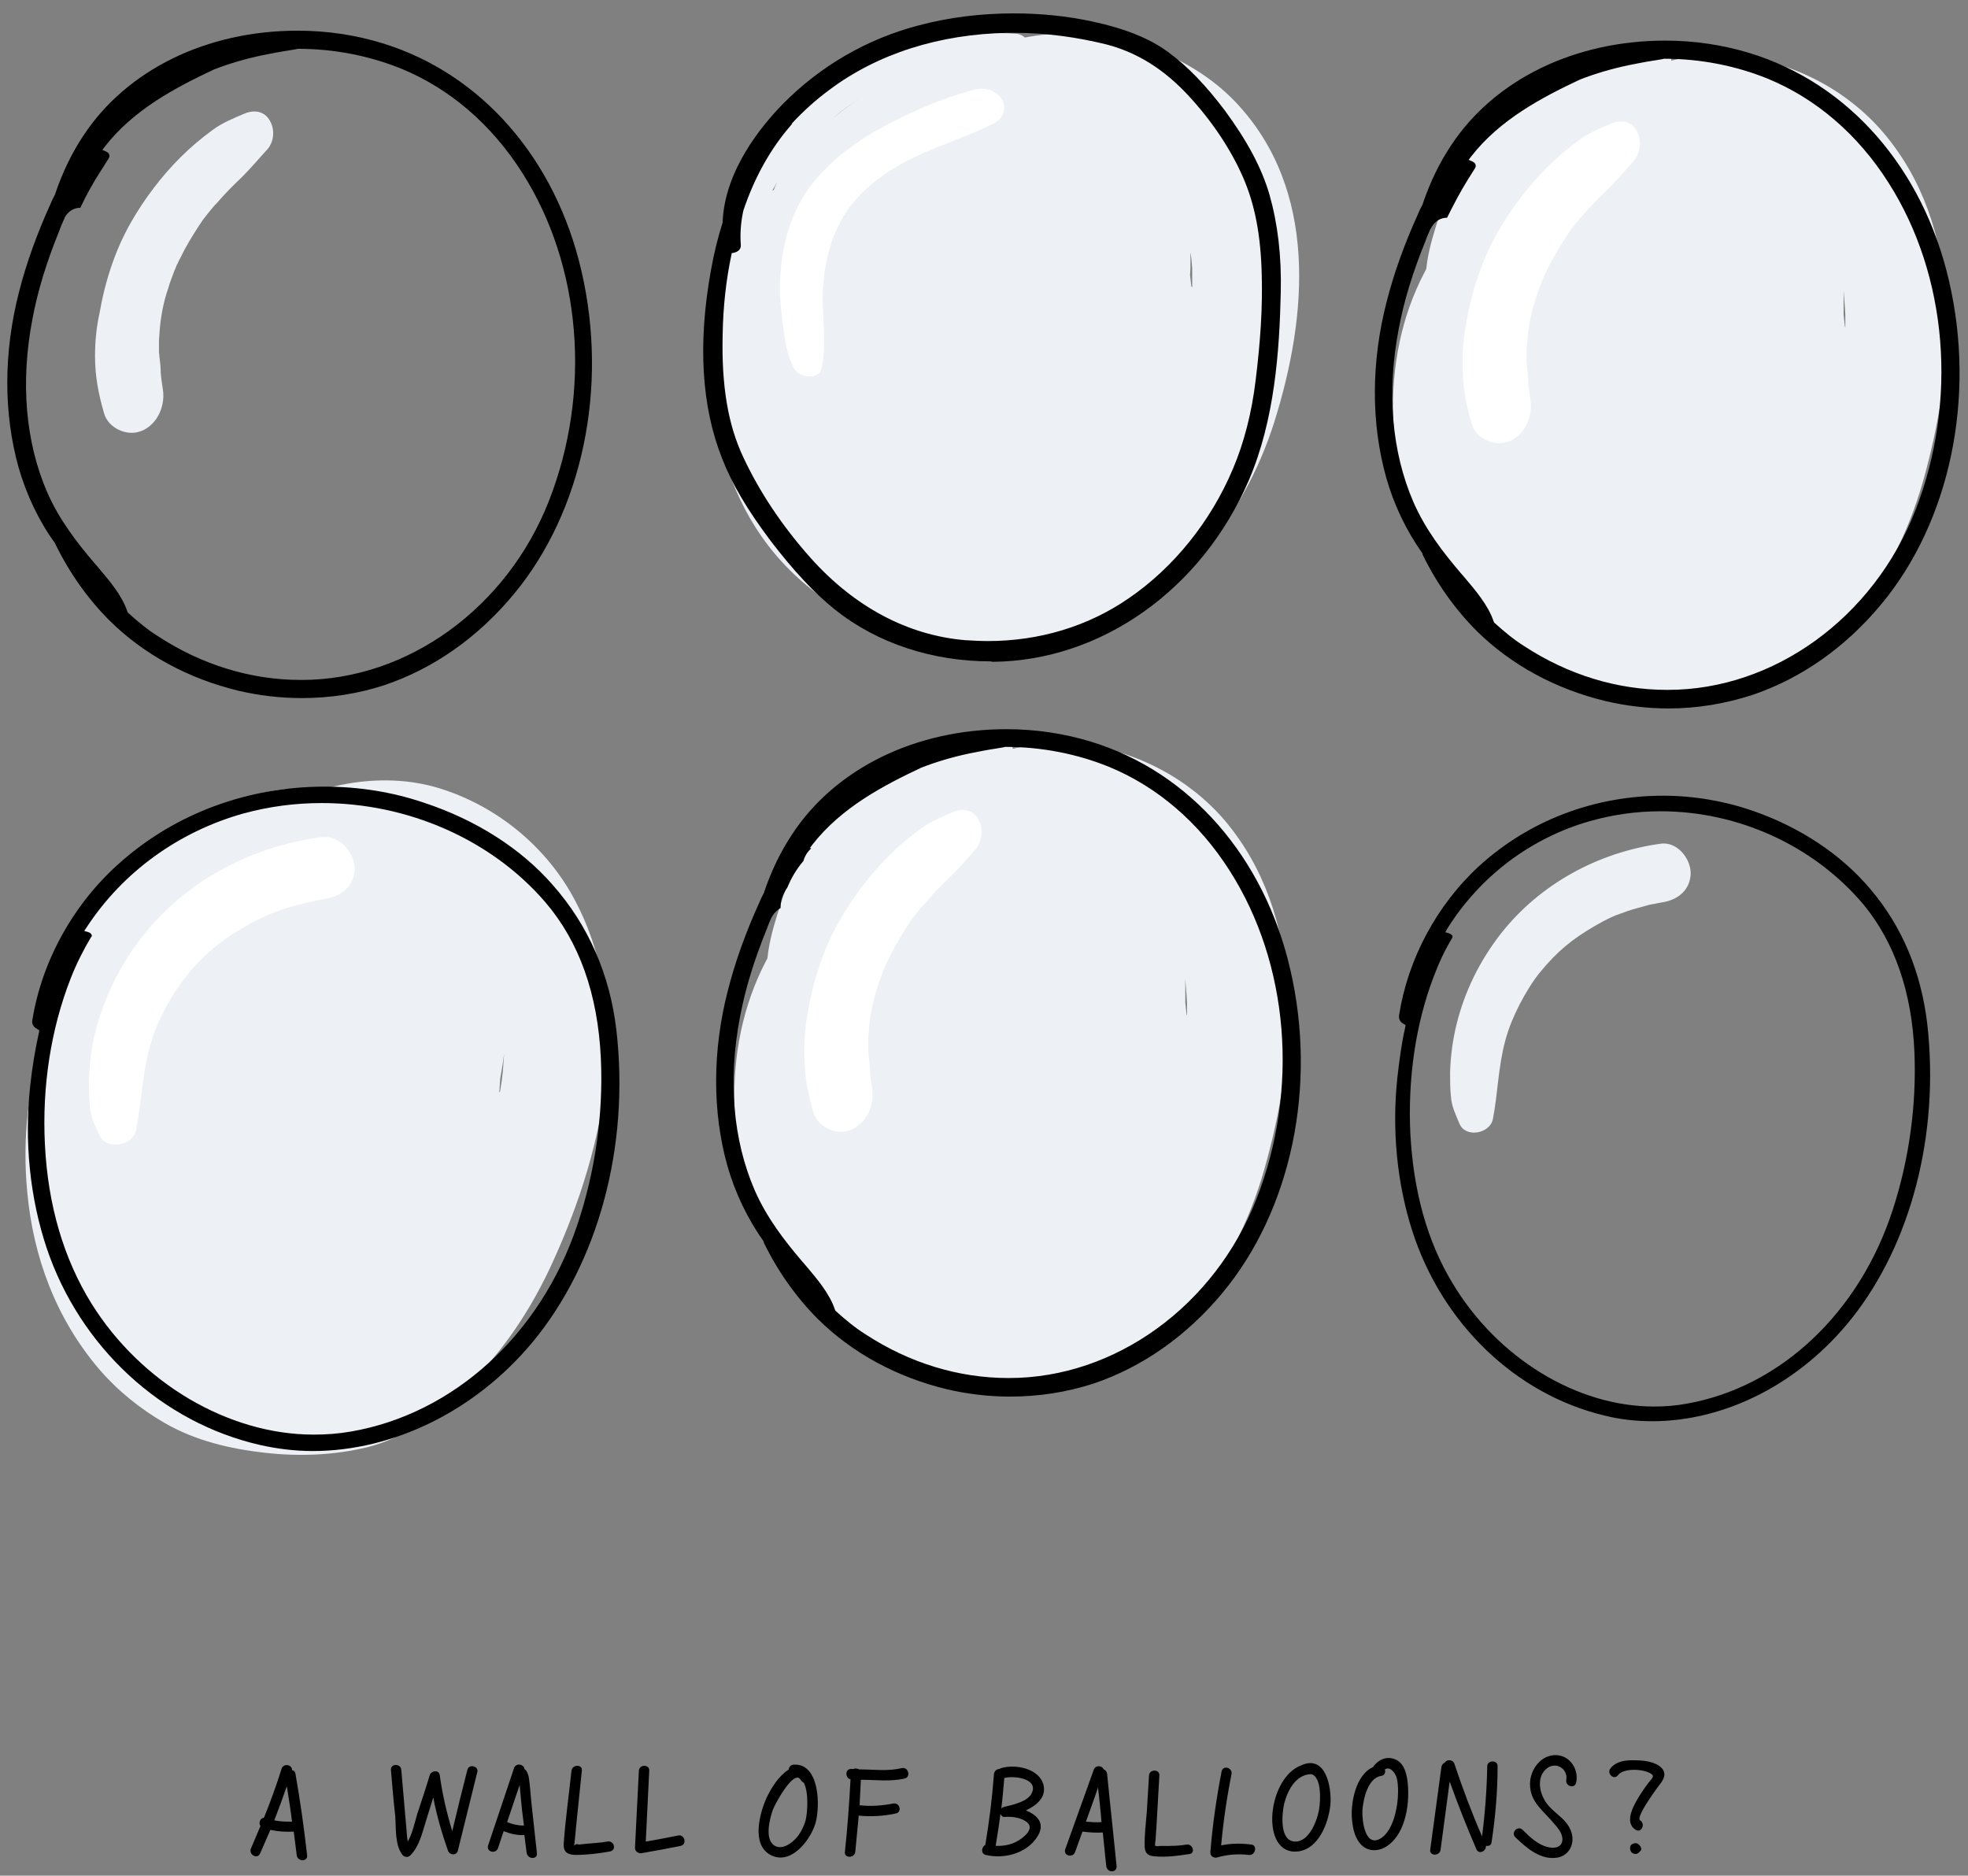 <?xml version="1.0" encoding="utf-8"?>
<!-- Generator: Adobe Illustrator 19.0.0, SVG Export Plug-In . SVG Version: 6.00 Build 0)  -->
<svg version="1.1" id="Layer_1" xmlns="http://www.w3.org/2000/svg" xmlns:xlink="http://www.w3.org/1999/xlink" x="0px" y="0px"
	 viewBox="-20 166.9 455.6 434.2" style="enable-background:new -20 166.9 455.6 434.2;" xml:space="preserve">
<rect x="-20" y="166.9" width="455.6" height="434.2" fill="#808080" stroke="none"/>
<style type="text/css">
	.st0{fill:#EDF0F4;}
	.st1{fill:#FFFFFF;}
</style>
<path d="M51.1,596.4c-0.7-6.3-1.6-12.6-2.7-18.9c-0.1-0.5-0.4-0.8-0.8-0.8c0.1-1.3-1.9-1.7-2.4-0.4c-1.2,3.9-2.6,7.7-4.1,11.4
	c-0.9,0.1-1.3,1.2-0.8,1.9c-0.7,1.7-1.5,3.5-2.2,5.2c-0.6,1.4,1.4,2.6,2.1,1.2c0.8-1.8,1.6-3.7,2.4-5.5c1.8,0.4,3.6,0.5,5.4,0.4
	c0.2,1.8,0.5,3.7,0.7,5.5C48.9,597.9,51.3,597.9,51.1,596.4z M43.5,588.3c1-2.6,2-5.3,2.9-7.9c0.4,2.7,0.9,5.4,1.2,8.2
	C46.3,588.6,44.9,588.6,43.5,588.3z"/>
<path d="M88.2,576.6c-1.2,4.7-2.4,9.5-3.5,14.2c-1.3-4.3-2.3-8.6-2.9-13c-0.2-1.3-2-1-2.3,0c-0.9,3-1.9,6-2.9,9
	c-0.6,2-1.1,4.5-2.2,6.4c-0.2-0.9-0.2-1.9-0.3-2.8l-0.4-4.6c-0.3-3.1-0.5-6.1-0.8-9.2c-0.1-1.5-2.5-1.5-2.4,0
	c0.3,3.6,0.6,7.2,1,10.7c0.2,2.8-0.1,6.6,1.6,8.9c0.4,0.6,1.3,0.8,1.9,0.2c2-2,2.7-5,3.5-7.6c0.6-1.9,1.2-3.9,1.8-5.8
	c0.8,4.2,2,8.3,3.4,12.3c0.4,1.1,2,1.2,2.3,0l4.5-18.2C90.9,575.8,88.6,575.1,88.2,576.6z"/>
<path d="M104.3,595.9L103,584c-0.2-1.9-0.3-3.9-0.6-5.8c-0.2-0.7-0.4-1.4-1-1.8c-0.1-1.1-1.9-1.5-2.4-0.2c-2,6-4,11.9-6,17.9
	c-0.5,1.5,1.8,2.1,2.3,0.6c0.4-1.3,0.9-2.6,1.3-3.9c1.5,0.6,3.2,1,4.8,0.9l0.5,4C102.1,597.4,104.5,597.4,104.3,595.9z M97.4,588.7
	c1-2.9,1.9-5.7,2.9-8.6c0.2,2.3,0.6,6.5,0.7,7l0.3,2.4C99.9,589.5,98.6,589.2,97.4,588.7z"/>
<path d="M120.6,593.2c-2.2,0.4-4.4,0.4-6.6,0.7c-0.5-0.2-0.8-0.1-1.1,0.3c0.1-0.5,0.1-1.1,0.2-1.6c0.1-1.1,0.2-2.1,0.3-3.2
	c0.4-4.2,0.9-8.4,1.3-12.6c0.2-1.5-2.2-1.5-2.4,0c-0.6,5.6-1.4,11.3-1.8,16.9c-0.1,1.9,0.8,2.5,2.6,2.6c2.7,0,5.4-0.3,8.1-0.8
	C122.8,595.2,122.2,592.9,120.6,593.2z"/>
<path d="M137,591.8c-2.5,0.5-5,1-7.5,1.4c0.3-5.5,0.5-11,0.8-16.4c0.1-1.5-2.3-1.5-2.4,0c-0.3,6-0.6,11.9-0.9,17.9
	c0,0.8,0.8,1.3,1.5,1.2c3-0.5,6.1-1.1,9.1-1.7C139.1,593.8,138.5,591.5,137,591.8z"/>
<path d="M163.7,575.4c-0.7,0.1-1.1,0.6-1.1,1.1c0,0-0.1,0.1-0.1,0.1c-2.2,1.4-3.9,4.1-5,6.4c-1.6,3.5-3.6,10.7,0.7,13.2
	c4.8,2.8,9.5-3.4,10.6-7.3C169.9,585.1,169.8,575,163.7,575.4z M166.5,588.3c-0.4,1.4-1.1,2.8-2,3.9c-1.1,1.3-3.3,3-5.1,2
	c-2.5-1.4-1.2-6.3-0.5-8.3c0.4-1.2,5-9.8,6.5-6.9c0.2,0.3,0.5,0.5,0.7,0.6C167.3,582,166.9,586.7,166.5,588.3z"/>
<path d="M188.8,576.2c-3.4,0.8-6.5,0.3-9.9,0.3c-0.4-0.2-0.9-0.3-1.3-0.1c-0.2,0-0.3,0-0.5,0c-1.5-0.1-1.5,2.1-0.2,2.4
	c-0.3,5.6-0.7,11.2-1.3,16.8c-0.2,1.5,2.2,1.5,2.4,0c0.3-2.8,0.5-5.6,0.8-8.4c2.9,0.3,5.8,0.1,8.6-0.5c1.5-0.3,0.9-2.6-0.6-2.3
	c-2.6,0.5-5.2,0.7-7.8,0.4c0.1-2,0.2-3.9,0.3-5.9c3.6,0,6.7,0.5,10.2-0.3C190.9,578.2,190.3,575.9,188.8,576.2z"/>
<path d="M217.5,586c2.5-1.2,4.7-3,4.1-5.8c-0.9-3.9-6.5-5-9.8-4c-0.1,0-0.3,0.1-0.4,0.2c-0.6,0-1.2,0.4-1.3,1.2
	c-0.4,5.5-1.1,11-2,16.4c-0.9,0.4-1.1,2,0.1,2.3c4.2,1,9.3-0.3,11.8-4C222.2,589.1,220.2,587.1,217.5,586z M218.9,581.9
	c-0.9,2.1-4.5,2.8-6.5,3.3c-0.3,0.1-0.5,0.2-0.6,0.4c0.3-2.4,0.5-4.7,0.7-7.1C214.4,577.9,220.4,578.5,218.9,581.9z M216.6,592.4
	c-1.8,1.4-3.9,1.9-6.1,1.8c0.4-2.5,0.8-4.9,1.1-7.4c0.2,0.4,0.5,0.8,1.1,0.7c1.5-0.1,3.1,0.1,4.4,0.8
	C219.4,589.5,218.2,591.2,216.6,592.4z"/>
<path d="M238.5,598.9c-0.7-7.1-1.5-14.2-2.2-21.4c-0.1-0.5-0.4-0.9-0.8-1c-0.3-0.9-1.9-1.1-2.3,0.1c-2.2,6.1-4.4,12.3-6.6,18.4
	c-0.5,1.5,1.8,2.1,2.3,0.6c0.6-1.6,1.1-3.1,1.7-4.7c1.6,0.2,3.1,0.3,4.7,0.2c0.3,2.6,0.5,5.2,0.8,7.7
	C236.2,600.5,238.6,600.5,238.5,598.9z M231.4,588.6c0.9-2.6,1.9-5.2,2.8-7.9c0.3,2.7,0.6,5.4,0.8,8
	C233.8,588.8,232.6,588.7,231.4,588.6z"/>
<path d="M254.7,593.9c-1.2,0.2-2.4,0.3-3.6,0.3c-1,0.1-2.2-0.1-3.2,0.1c-0.2-0.1-0.4-0.1-0.5-0.1c0-0.4,0-0.8,0.1-1.2
	c0.1-0.9,0.1-1.9,0.2-2.8c0.2-4.1,0.5-8.2,0.7-12.3c0.1-1.5-2.3-1.5-2.4,0l-0.5,8.3c-0.2,2.7-0.6,5.6-0.5,8.3c0.1,1.4,0.8,2,2.1,2.1
	c2.7,0.3,5.6-0.1,8.2-0.5C256.8,596,256.2,593.7,254.7,593.9z"/>
<path d="M269.7,593.9c-2.4-0.3-4.7-0.3-7,0.2c0.5-5.5,1.3-11,2.4-16.5c0.3-1.5-2-2.2-2.3-0.6c-1.2,6.2-2.1,12.4-2.6,18.7
	c-0.1,0.8,0.8,1.4,1.5,1.2c2.4-0.7,4.9-0.9,7.4-0.6C270.6,596.5,271.2,594.1,269.7,593.9z"/>
<path d="M281.6,575.4c-0.1,0-0.2,0.1-0.2,0.1c-8.1,2.8-9.8,20.9-1,20c4.9-0.5,7.2-6.7,7.6-10.9C288.3,581,287.1,573.3,281.6,575.4z
	 M285.4,585.6c-0.4,2.6-2.3,7.8-5.7,7.6c-3.6-0.2-2.9-6.7-2.4-8.8c0.8-3.1,2.7-6.7,6.2-6.8C286,578.1,285.7,583.8,285.4,585.6z"/>
<path d="M305.8,578.9c-0.3-2-1-4.1-3-4.8c-1.9-0.7-3.8,0.2-4.9,1.8c0,0,0,0.1-0.1,0.1c-4,1.8-5.2,8.5-4.8,12.2
	c0.2,2.1,0.7,4.5,2.4,6c1.7,1.5,4.2,1.2,5.9-0.1C305.6,591.1,306.5,583.7,305.8,578.9z M303.6,583.1c-0.2,2.9-1.2,7.4-3.7,9.2
	c-3.9,2.7-4.6-4-4.5-6.3c0.2-2.7,1.3-7.6,4.4-8c0.8-0.1,1-0.9,0.8-1.5c1.2-0.8,2.5,0.8,2.8,2.2C303.7,580.1,303.7,581.6,303.6,583.1
	z"/>
<path d="M324.3,575.8c-0.1,5.4-0.5,10.8-1.2,16.2c-2.4-5.5-4.5-11.1-6.4-16.8c-0.4-1.1-1.8-1-2.2-0.3c-0.4,0.2-0.7,0.5-0.8,1
	c-0.9,6.4-1.7,12.8-2.6,19.2c-0.2,1.5,2.2,1.5,2.4,0c0.7-5.3,1.4-10.5,2.1-15.8c1.9,5.3,4,10.6,6.2,15.7c0.6,1.3,2.3,0.4,2.2-0.8
	c0.6,0.1,1.2-0.1,1.3-0.8c0.9-5.9,1.4-11.8,1.4-17.7C326.7,574.3,324.3,574.3,324.3,575.8z"/>
<path d="M340.4,573.2c-3.6-0.2-6.2,3.3-6.2,6.7c0,4.3,3.2,6.2,5.7,9.3c0.8,0.9,1.7,2,1.8,3.3c0.1,2-1.7,2.4-3.3,2
	c-2.3-0.5-4.2-2.3-5.9-4c-1.1-1.1-2.8,0.6-1.7,1.7c2.4,2.3,5.4,5,9,4.8c3.2-0.1,4.9-3,4-5.9c-1.1-3.6-4.9-4.6-6.5-8
	c-1.1-2.2-1.3-5.3,0.9-6.9c2-1.5,4.8,0.1,4.4,2.7c-0.3,1.5,2,2.2,2.3,0.6C345.5,576.6,343.6,573.4,340.4,573.2z"/>
<path d="M364.7,576.2c-1.4-1.5-4.2-1.8-6-1.8c-2.1-0.1-4.5,0.1-5.9,1.9c-0.9,1.2,0.9,2.8,1.8,1.5c1.3-1.7,6-1.4,7.6-0.3
	c1,0.6,0.1,1.2-0.5,2c-0.7,0.9-1.3,1.8-1.9,2.7c-1.3,2.1-4.1,6.5-1.1,8.3c1.3,0.8,2.3-1.4,1-2.2c-1.1-0.7,3.6-7,4-7.6
	C364.8,579.3,366.1,577.8,364.7,576.2z"/>
<path d="M359.9,594.6c-0.1-0.3-0.3-0.5-0.5-0.7c-0.1-0.1-0.3-0.2-0.5-0.3c-0.6-0.1-1.4,0.2-1.5,0.8c-0.1,0.5,0,0.9,0.3,1.3
	c0.3,0.3,0.9,0.5,1.3,0.3c0.3-0.1,0.5-0.3,0.7-0.6C360,595.3,360,594.9,359.9,594.6z"/>
<path class="st0" d="M215.1,174.7c-18.1-1.2-36.2,5.4-49.5,17.8c-6.6,6.1-11.7,13.9-15,22.2c-3.3,8.3-5.5,17.8-4,26.7
	c0.3,1.7,3.2,1.6,3.4-0.1c1-6.3,1.8-12.3,3.6-18.3c-1,5.6-0.8,11.3,0.9,16.9c1.2,3.8,7,2.1,5.9-1.7c-1-3.1-1.4-6.4-1.3-9.5
	c0.3-0.3,0.5-0.8,0.7-1.3c1-4.2,2.4-8.3,4.1-12.3c0.4-0.6,0.7-1.2,1.1-1.8c1.1,0.5,2.4,0.5,3.5-0.6c7.7-7.6,15.5-15.3,23.2-22.9
	c0.5-0.5,0.7-1,0.8-1.6c6.9-3.9,14.6-6.5,22.6-7.3C219.1,180.3,219,174.9,215.1,174.7z M172.8,194.3
	C172.8,194.3,172.8,194.2,172.8,194.3c1.9-1.7,3.9-3.1,6-4.5C176.7,191.2,174.7,192.7,172.8,194.3z M159.1,210.9
	c-0.1,0-0.2,0.1-0.3,0.1c0.4-0.7,0.8-1.3,1.1-1.9C159.6,209.7,159.4,210.3,159.1,210.9z"/>
<path class="st0" d="M266.2,190.7c-8.4-8.9-21-14.7-34.9-15.9c-15.1-1.3-31.3,4.9-42.4,13.8c-0.3,0.1-0.6,0.2-0.9,0.3
	c-11.1,4.2-20.6,12.7-24.7,22.2c-18.1,17.3-21.6,41.4-15.5,62.1c3.8,12.8,11.2,24.2,23.3,32.5c5.1,3.6,11.1,6.2,17.5,8.1
	c7.9,2.3,16.3,2.5,24.8,1.8c8.2-0.7,16.6-2.4,24.2-5.4c7.7-3.1,13.9-8.5,19.2-14c8.8-9.3,14.7-20.5,18.2-31.6
	C282.8,239.8,285.1,210.8,266.2,190.7z M256,229c0,0.2,0,1.2,0,1.6c0,0.8,0,1.5,0,2.3c0,0.2,0,0.3,0,0.5c-0.1-0.1-0.1-0.1-0.2-0.2
	c-0.1-0.9-0.2-1.8-0.3-2.7c0.1-1.1,0.1-2.1,0.1-3.2c0-0.7,0-1.3,0-2C255.8,226.5,255.9,227.8,256,229z"/>
<path class="st0" d="M42.8,195.5c-1.2-2.9-3.8-3.3-6.2-2.3c-2.6,1.1-5.1,2.1-7.4,3.8c-2.6,1.9-5.1,4-7.4,6.3
	c-4.4,4.4-8.3,9.5-11.5,15.1c-3.7,6.5-6,13.7-7.3,21.2C2.3,242.8,2,246,2,249.3c0,4.8,0.8,8.8,2.1,13.3c1,3.4,5,5.1,7.9,4.3
	c3.9-1,6.4-5.5,5.7-9.9c-0.2-1.3-0.4-2.6-0.5-3.9c0-0.2,0-0.4,0-0.7c0.1,1.8,0.1,1.4-0.1-1.3c-0.1-0.6-0.1-1.1-0.2-1.7
	c0-0.3-0.1-0.9-0.1-1.1c0-0.9,0-1.7,0-2.6c0.1-1.5,0.2-3,0.4-4.6c0.1-0.6,0.2-1.3,0.3-1.9c0.1-0.3,0.1-0.7,0.2-1
	c0.3-1.5,0.7-3,1.2-4.4c0.4-1.5,1-2.9,1.5-4.3c0.1-0.2,0.4-0.9,0.5-1.2c0.3-0.5,0.5-1.1,0.8-1.6c1.2-2.5,2.7-5,4.2-7.3
	c0.3-0.5,0.7-1,1-1.5c0.1-0.2,0.8-1,1-1.3c0.8-1,1.5-1.9,2.4-2.8c1.8-2.1,3.7-4,5.7-5.9c1.9-1.9,3.7-4,5.5-6
	C43.2,200.3,43.7,197.7,42.8,195.5z"/>
<path class="st0" d="M416,197.6c-8.2-9.6-20.2-16.1-33.4-17.7c-14.4-1.7-29.5,4.5-39.9,13.8c-0.3,0.1-0.6,0.2-0.9,0.3
	c-10.4,4.2-19.3,13-22.9,23.1c-16.8,17.9-19.6,43.5-13.4,65.6c3.8,13.7,11.1,25.9,22.7,35c4.9,3.9,10.7,6.9,16.8,9
	c7.5,2.6,15.5,3,23.5,2.4c7.8-0.5,15.7-2.2,22.8-5.3c7.3-3.2,13-8.7,17.9-14.5c8.2-9.6,13.5-21.4,16.6-33.2
	C432.8,250.1,434.4,219.3,416,197.6z M407.1,238.1c0,0.2,0.1,1.3,0.1,1.7c0,0.8,0,1.6,0,2.4c0,0.2,0,0.3,0,0.5
	c0-0.1-0.1-0.1-0.1-0.2c-0.1-0.9-0.2-1.9-0.3-2.8c0-1.1,0-2.2,0-3.4c0-0.7,0-1.4,0-2.1C406.9,235.4,407,236.7,407.1,238.1z"/>
<path class="st1" d="M359.2,197.8c-1.2-2.9-3.8-3.3-6.2-2.3c-2.6,1.1-5.1,2.1-7.4,3.8c-2.6,1.9-5.1,4-7.4,6.3
	c-4.4,4.4-8.3,9.5-11.5,15.1c-3.7,6.5-6,13.7-7.3,21.2c-0.6,3.2-0.9,6.5-0.8,9.8c0,4.8,0.8,8.8,2.1,13.3c1,3.4,5,5.1,7.9,4.3
	c3.9-1,6.4-5.5,5.7-9.9c-0.2-1.3-0.4-2.6-0.5-3.9c0-0.2,0-0.4,0-0.7c0.1,1.8,0.1,1.4-0.1-1.3c-0.1-0.6-0.1-1.1-0.2-1.7
	c0-0.3-0.1-0.9-0.1-1.1c0-0.9,0-1.7,0-2.6c0.1-1.5,0.2-3,0.4-4.6c0.1-0.6,0.2-1.3,0.3-1.9c0.1-0.3,0.1-0.7,0.2-1
	c0.3-1.5,0.7-3,1.2-4.4c0.4-1.5,1-2.9,1.5-4.3c0.1-0.2,0.4-0.9,0.5-1.2c0.3-0.5,0.5-1.1,0.8-1.6c1.2-2.5,2.7-5,4.2-7.3
	c0.3-0.5,0.7-1,1-1.5c0.1-0.2,0.8-1,1-1.3c0.8-1,1.5-1.9,2.4-2.8c1.8-2.1,3.7-4,5.7-5.9c1.9-1.9,3.7-4,5.5-6
	C359.6,202.6,360.1,200,359.2,197.8z"/>
<path class="st0" d="M364.2,178.7c-7.6,0.8-14.5,3.6-21.2,6.9c-6.3,3.2-12.8,6.5-18.3,11c-5.5,4.5-8.4,10.9-10.6,17.5
	c-2.1,6.6-5.2,14.7-3.6,21.7c0.3,1.5,2.4,1.2,2.8,0c0.9-3.1,1.4-6.4,2.3-9.6c0.3-1.2,0.7-2.3,1-3.5c0.9,0.1,1.8-0.1,2.5-0.7
	c3.9-3.1,7.1-6.8,10-10.8c1.5-2.1,2.7-4.4,3.8-6.8c0.8-1.7,1.6-4.2,3.6-4.9c1.5-0.5,2.1-1.7,1.9-2.9c8-5.6,17.5-9.5,26.6-12.3
	C368,183.4,367.5,178.4,364.2,178.7z"/>
<path class="st1" d="M205.5,187.7c-7.9,2-15.7,5.6-22.4,9.3c-7.2,4.1-13.3,9.2-17.1,15.4c-3.7,6-5.1,12.7-5.4,19.3
	c-0.2,3.3,0.2,6.7,0.6,10c0.4,3.5,0.9,7.3,2.7,10.6c1.1,2,5.7,2.7,6.3-0.1c1.3-5.9,0-12.1,0.3-18.1c0.3-5.7,1.5-11.5,4.6-16.8
	c3-5.2,8-9.4,14-12.7c6.6-3.6,14.2-5.7,20.9-9.1C215.1,192.9,211.7,186.1,205.5,187.7z"/>
<path class="st0" d="M371.4,368.9c-0.1-3.4-3.2-7.2-6.9-6.7c-14.5,2-28,9.3-37.1,20.9c-4.8,6.2-8.3,13.2-10.2,20.9
	c-0.9,3.7-1.4,7.4-1.5,11.2c0,1.9,0,3.7,0.2,5.6c0.2,2.4,1.1,4.1,2,6.3c1.5,3.3,7,2.2,7.7-1.1c1.2-6.2,1.2-12,2.9-18.3
	c0.9-3.2,1.8-5.3,3.3-8.3c1.4-2.7,3.2-5.6,4.7-7.4c4-4.9,7.6-7.8,12.8-10.8c1.2-0.7,2.5-1.4,3.8-2c-0.4,0.2,1.1-0.5,1.2-0.5
	c0.8-0.3,1.7-0.6,2.5-0.9c1.5-0.5,3-0.9,4.5-1.3c0.6-0.2,1.3-0.3,1.9-0.4c0.2-0.1,2.8-0.5,1.5-0.3
	C368.3,375.3,371.4,373,371.4,368.9z"/>
<path class="st0" d="M112.5,374.2c-6.5-11.6-17.5-20.6-30.4-24.7c-14.1-4.5-30.5-0.8-42.6,7c-0.3,0-0.6,0.1-0.9,0.2
	c-11.2,2.4-21.7,10.1-27.1,19.9c-20.1,15.7-27.5,42-25.2,66.2c1.4,15.1,6.6,29.2,16.6,41c4.3,5,9.5,9.2,15.2,12.5
	c7.1,4.1,15.1,6,23.2,6.9c7.9,0.9,16.1,0.6,23.8-1.3c7.9-2,14.6-6.7,20.6-11.9c9.9-8.6,17.4-20,22.6-31.7
	C120,432.4,127.1,400.4,112.5,374.2z M96.4,415c0,0.2-0.2,1.4-0.2,1.8c-0.1,0.8-0.3,1.7-0.4,2.5c0,0.2-0.1,0.3-0.1,0.5
	c0-0.1-0.1-0.2-0.1-0.2c0.1-1,0.1-2,0.2-3c0.2-1.2,0.4-2.3,0.6-3.5c0.1-0.7,0.2-1.5,0.3-2.2C96.6,412.2,96.5,413.6,96.4,415z"/>
<path class="st0" d="M51.4,349.8c-8-1.3-15.7,2-22.5,6.5c-2,1.1-3.9,2.4-5.8,3.7C15,364.4,7.6,370,2.1,377.2
	c-10,13-14.5,30.1-13,46.2c0.3,2.6,4.2,2.6,4.3-0.1c0.3-7,1.1-13.9,2.8-20.6c1.7,1,4.4,0.2,4.4-2.2c-0.1-2.4,0.5-4.6,1.3-6.8
	c1.4,1.2,4.4,1.2,4.6-1.2c0.6-9.5,5.4-17.5,15.3-23.7c0.5-0.3,0.9-0.8,1.4-1.2c0.8-2.8,3.3-4,6.4-4.5c7-3.4,14.5-6,22-8.1
	C54.1,354.3,54.3,350.3,51.4,349.8z"/>
<path class="st0" d="M263.6,356.9c-8.2-9.6-20.2-16.1-33.4-17.7c-14.4-1.7-29.5,4.5-39.9,13.8c-0.3,0.1-0.6,0.2-0.9,0.3
	c-10.4,4.2-19.3,13-22.9,23.1C149.7,394.4,146.8,420,153,442c3.8,13.7,11.1,25.9,22.7,35c4.9,3.9,10.7,6.9,16.8,9
	c7.5,2.6,15.5,3,23.5,2.4c7.8-0.5,15.7-2.2,22.8-5.3c7.3-3.2,13-8.7,17.9-14.5c8.2-9.6,13.5-21.4,16.6-33.2
	C280.4,409.5,281.9,378.7,263.6,356.9z M254.7,397.4c0,0.2,0.1,1.3,0.1,1.7c0,0.8,0,1.6,0,2.4c0,0.2,0,0.3,0,0.5
	c0-0.1-0.1-0.1-0.1-0.2c-0.1-0.9-0.2-1.9-0.3-2.8c0-1.1,0-2.2,0-3.4c0-0.7,0-1.4,0-2.1C254.5,394.8,254.6,396.1,254.7,397.4z"/>
<path class="st1" d="M206.8,357.2c-1.2-2.9-3.8-3.3-6.2-2.3c-2.6,1.1-5.1,2.1-7.4,3.8c-2.6,1.9-5.1,4-7.4,6.3
	c-4.4,4.4-8.3,9.5-11.5,15.1c-3.7,6.5-6,13.7-7.3,21.2c-0.6,3.2-0.9,6.5-0.8,9.8c0,4.8,0.8,8.8,2.1,13.3c1,3.4,5,5.1,7.9,4.3
	c3.9-1,6.4-5.5,5.7-9.9c-0.2-1.3-0.4-2.6-0.5-3.9c0-0.2,0-0.4,0-0.7c0.1,1.8,0.1,1.4-0.1-1.3c-0.1-0.6-0.1-1.1-0.2-1.7
	c0-0.3-0.1-0.9-0.1-1.1c0-0.9,0-1.7,0-2.6c0.1-1.5,0.2-3,0.4-4.6c0.1-0.6,0.2-1.3,0.3-1.9c0.1-0.3,0.1-0.7,0.2-1
	c0.3-1.5,0.7-3,1.2-4.4c0.4-1.5,1-2.9,1.5-4.3c0.1-0.2,0.4-0.9,0.5-1.2c0.3-0.5,0.5-1.1,0.8-1.6c1.2-2.5,2.7-5,4.2-7.3
	c0.3-0.5,0.7-1,1-1.5c0.1-0.2,0.8-1,1-1.3c0.8-1,1.5-1.9,2.4-2.8c1.8-2.1,3.7-4,5.7-5.9c1.9-1.9,3.7-4,5.5-6
	C207.2,362,207.7,359.3,206.8,357.2z"/>
<path class="st0" d="M211.7,338.1c-7.6,0.8-14.5,3.6-21.2,6.9c-6.3,3.2-12.8,6.5-18.3,11c-5.5,4.5-8.4,10.9-10.6,17.5
	c-2.1,6.6-5.2,14.7-3.6,21.7c0.3,1.5,2.4,1.2,2.8,0c0.9-3.1,1.4-6.4,2.3-9.6c0.3-1.2,0.7-2.3,1-3.5c0.9,0.1,1.8-0.1,2.5-0.7
	c3.9-3.1,7.1-6.8,10-10.8c1.5-2.1,2.7-4.4,3.8-6.8c0.8-1.7,1.6-4.2,3.6-4.9c1.5-0.5,2.1-1.7,1.9-2.9c8-5.6,17.5-9.5,26.6-12.3
	C215.6,342.8,215,337.7,211.7,338.1z"/>
<path class="st1" d="M62.1,367.8c-0.1-3.6-3.6-7.7-7.7-7.1c-16,2.1-30.9,9.9-40.9,22.3c-5.3,6.6-9.1,14.1-11.3,22.2
	c-1,3.9-1.5,7.9-1.6,11.9c-0.1,2,0.1,4,0.2,5.9c0.2,2.6,1.2,4.4,2.2,6.7c1.7,3.6,7.8,2.4,8.5-1.2c1.3-6.6,1.4-12.8,3.2-19.4
	c1-3.4,1.9-5.7,3.6-8.8c1.5-2.9,3.6-5.9,5.2-7.9C28,387,32,384,37.8,380.8c1.4-0.8,2.8-1.4,4.2-2.1c-0.4,0.2,1.2-0.5,1.3-0.5
	c0.9-0.3,1.8-0.7,2.7-1c1.6-0.5,3.3-0.9,4.9-1.3c0.7-0.2,1.4-0.3,2.1-0.5c0.3-0.1,3.1-0.5,1.6-0.3C58.8,374.6,62.2,372.1,62.1,367.8
	z"/>
<path d="M209.3,320c-13.5,0-26.2-4.2-35.9-11.9c-5-4-9.7-9.1-15-16c-5.4-7.2-8.9-13.1-11.2-19c-4.8-12-5.7-26.7-2.6-43.7
	c0.7-3.9,1.6-7.6,2.7-11l0-0.1l0-0.1c0.5-11.9,9-22.2,14-27.3c8.6-8.7,19.4-15,31.3-18.1c7.1-1.9,14.5-2.8,22.1-2.8
	c6.2,0,12.3,0.6,18.3,1.9c7.4,1.6,13.2,3.9,17.5,7.1c4.5,3.3,8.6,7.6,13,13.4c5.3,7.2,8.6,13.4,10.4,19.6c1.9,6.7,2.8,14.1,2.6,22.6
	c-0.3,13.6-1.4,29.5-7.4,43.5c-10.9,25.3-34.2,41.8-59.3,42L209.3,320z M214.8,174.5c-0.5,0-1,0-1.5,0c-15.8,0.3-30.1,4.8-41.3,13.2
	c-3.1,2.3-5.9,4.8-8.5,7.6l-0.1,0.1l-0.1,0.2c0,0.1-0.1,0.2-0.2,0.3c-4.7,5.4-8.4,12-11,19.7l0,0l0,0c-0.6,2.7-0.8,5.4-0.6,8
	c0.1,1.2-1,1.7-1.6,1.8l-0.5,0.1l-0.1,0.5c-1.2,5.7-1.9,11.9-2,18.2c-0.3,11.9,1.2,21,4.8,28.6c3.7,7.9,8.9,15.8,15.6,23.3
	c10.1,11.3,22.5,17.9,35.8,19c1.7,0.1,3.5,0.2,5.2,0.2c11.9,0,23.2-3.4,32.6-9.9c10.4-7.1,19-17.8,24.1-29.9
	c2.6-6.1,4.4-13.1,5.3-20.7c1.1-8.9,1.6-16.7,1.4-24.1c-0.2-9.3-1.6-16.6-4.4-22.9c-2.8-6.4-7.2-13-12.7-18.9
	c-5.5-5.9-11.6-9.8-18.8-11.7C229.3,175.5,222.2,174.5,214.8,174.5z"/>
<path d="M49.8,328.5c-4.9,0-9.9-0.6-14.6-1.7c-11.6-2.8-21.9-8.4-29.8-16.2c-5-5-9.3-11-12.6-17.8l0-0.1l-0.1-0.1
	c-3.7-5.1-6.6-11.2-8.4-17.5c-3.5-12.5-3.5-26.6,0.1-40.6c1.7-6.7,4.2-13.6,7.3-20.4c0.3-0.8,0.7-1.5,1.1-2.3l0-0.1
	c1.7-5,3.9-9.5,6.5-13.4c10-15.2,28.5-24.3,49.6-24.3c6.8,0,13.4,1,19.6,2.9c22.9,7,40.1,26.7,46.1,52.7
	c6.3,27.1,0.2,55.8-15.7,74.9c-8.3,10-18.6,17.2-29.9,21C62.9,327.5,56.5,328.5,49.8,328.5C49.8,328.5,49.8,328.5,49.8,328.5z
	 M-1.4,215c-1.5,0-2.8,0.8-3.6,2.2c0,0.1-0.1,0.2-0.1,0.3l-0.1,0.2l0,0c-0.4,0.9-0.8,1.8-1.1,2.7c-2.9,7.1-5,13.9-6.2,20.4
	c-2.8,14.6-1.6,28.4,3.4,40c2.8,6.4,6.9,11.7,11,16.5l0.7,0.8c2.6,3.1,5.6,6.5,6.9,10.4l0.1,0.2l0.1,0.1c2.2,2,4.5,3.9,6.9,5.4
	c10.1,6.6,21.5,10.1,33,10.1h0.2c24.6,0,47.6-16.7,57.3-41.5c9.9-25.3,7.5-54.4-6.2-75.9c-7.1-11.2-16.8-19.5-28-24.1
	c-7.4-3-15.6-4.6-23.8-4.6h-0.2l-0.4,0.1l-1.8,0.3c-2,0.3-4,0.7-6,1.1c-3.8,0.8-7.6,1.9-11.2,3.3c-8.7,4.1-18.5,9.2-25.2,17.8
	l-0.6,0.8l0.9,0.4c0.4,0.2,0.7,0.5,0.7,0.8c0.1,0.2,0,0.5-0.1,0.7c-0.6,1-1.2,1.9-1.7,2.7C1.6,209.1,0,212-1.4,215
	C-1.4,215-1.4,215-1.4,215z"/>
<path d="M366.3,330.9c-4.9,0-9.9-0.6-14.6-1.7c-11.6-2.8-21.9-8.4-29.8-16.2c-5-5-9.3-11-12.6-17.8l0-0.1l0-0.1
	c-3.7-5.2-6.6-11.2-8.4-17.6c-3.5-12.5-3.5-26.6,0.1-40.6c1.7-6.7,4.2-13.6,7.3-20.4c0.3-0.8,0.7-1.5,1.1-2.3l0-0.1
	c1.7-5,3.9-9.5,6.5-13.4c10-15.2,28.5-24.3,49.6-24.3c6.8,0,13.4,1,19.6,2.9c22.9,7,40.1,26.7,46.1,52.7
	c6.3,27.1,0.2,55.8-15.7,74.9c-8.3,10-18.6,17.2-29.9,21C379.4,329.8,372.9,330.9,366.3,330.9L366.3,330.9z M315,217.3
	c-1.5,0-2.8,0.8-3.6,2.2c0,0.1-0.3,0.5-0.3,0.5l0,0c-0.4,0.9-0.8,1.8-1.1,2.7c-2.9,7.1-5,13.9-6.2,20.4c-2.8,14.6-1.6,28.4,3.4,40
	c2.8,6.4,6.9,11.7,11,16.5l0.7,0.8c2.6,3.1,5.6,6.5,6.9,10.4l0.1,0.2l0.1,0.1c2.2,2,4.5,3.9,6.9,5.4c10.1,6.6,21.5,10.1,33,10.1h0.2
	c24.6,0,47.6-16.7,57.3-41.5c9.9-25.3,7.5-54.4-6.2-75.9c-7.1-11.2-16.8-19.5-28-24.1c-7.4-3-15.6-4.6-23.8-4.6h-0.2l-0.4,0.1
	l-1.8,0.3c-2,0.3-4,0.7-6,1.1c-3.8,0.8-7.6,1.9-11.2,3.3c-8.7,4.1-18.5,9.2-25.2,17.8l-0.6,0.8l0.9,0.4c0.4,0.2,0.7,0.5,0.7,0.8
	c0.1,0.2,0,0.5-0.1,0.7c-0.6,0.9-1.1,1.8-1.7,2.7C318,211.4,316.5,214.3,315,217.3C315,217.3,315,217.3,315,217.3z"/>
<path d="M362.5,495.9c-3.7,0-7.4-0.4-11-1.3c-20.6-4.9-37.7-21.3-44.6-42.9c-3.5-11-4.7-23.3-3.4-35.4c0.5-4.3,1-8.1,1.8-11.5
	l0.1-0.6l-0.5-0.3c-0.4-0.2-1.2-0.8-1-2c2-12.9,8.7-25.5,18.5-34.5c11.5-10.5,26.6-16.3,42.6-16.3c7.1,0,14.1,1.2,20.8,3.5
	c10.9,3.8,20.3,10,27.1,18c7.5,8.8,11.9,19.4,13.3,31.6c2.8,25.3-3.8,50.7-17.6,68C396.7,487.1,379.5,495.9,362.5,495.9
	C362.5,495.9,362.5,495.9,362.5,495.9z M364.4,354.7c-5.6,0-11.1,0.8-16.4,2.3c-13.6,3.9-25.3,12.7-32.9,24.8l-0.5,0.9l1,0.3
	c0.2,0.1,0.5,0.3,0.6,0.5c0.1,0.2,0.1,0.3,0,0.5c-1.7,2.8-3.1,5.8-4.3,9c-4.2,11-6,23.6-5.4,36.3c0.7,13.3,3.9,25,9.8,34.7
	c10.4,17.3,28.7,28.5,46.6,28.5c2.6,0,5.2-0.2,7.8-0.7c21.6-3.9,39.8-21.1,47.5-44.9c3.8-11.7,5.5-24.3,5-36.4
	c-0.6-14-4.6-25.4-11.7-34.1C400.1,362.8,382.6,354.7,364.4,354.7z"/>
<path d="M52.4,502.8c-4.1,0-8.2-0.5-12.2-1.4c-22.8-5.2-41.7-22.7-49.4-45.6c-3.9-11.7-5.2-24.7-3.8-37.6c0.5-4.6,1.2-8.6,2-12.2
	l0.1-0.6l-0.5-0.3c-0.4-0.2-1.4-0.9-1.1-2.1c2.2-13.7,9.6-27.1,20.5-36.6c12.7-11.2,29.4-17.4,47.1-17.4c7.9,0,15.6,1.2,23,3.7
	c12.1,4,22.5,10.6,29.9,19.1c8.2,9.3,13.2,20.7,14.7,33.6c3.1,26.9-4.2,53.9-19.5,72.3C90.1,493.4,71.2,502.8,52.4,502.8L52.4,502.8
	z M54.5,352.8c-6.2,0-12.2,0.8-18.1,2.4c-15,4.2-27.9,13.5-36.3,26.3l-0.6,0.9l1,0.3c0.3,0.1,0.6,0.3,0.7,0.6
	c0.1,0.2,0.1,0.4-0.1,0.5c-1.8,3-3.4,6.2-4.7,9.5c-4.6,11.7-6.7,25.1-6,38.6c0.7,14.1,4.4,26.5,10.8,36.8
	C12.7,487.1,32.9,499,52.6,499c2.9,0,5.7-0.2,8.6-0.7c23.8-4.1,43.9-22.4,52.4-47.7c4.2-12.4,6.1-25.8,5.5-38.7
	c-0.7-14.9-5-27-12.9-36.2C93.8,361.3,74.5,352.8,54.5,352.8z"/>
<path d="M213.8,490.2c-4.9,0-9.9-0.6-14.6-1.7c-11.6-2.8-21.9-8.4-29.8-16.2c-5-5-9.3-11-12.6-17.8l0-0.1l0-0.1
	c-3.7-5.2-6.6-11.2-8.4-17.5c-3.5-12.5-3.5-26.6,0.1-40.6c1.7-6.7,4.2-13.6,7.3-20.4c0.3-0.8,0.7-1.5,1.1-2.3l0-0.1
	c1.7-5,3.9-9.5,6.5-13.4c10-15.2,28.5-24.3,49.6-24.3c6.8,0,13.4,1,19.6,2.9c22.9,7,40.1,26.7,46.1,52.7
	c6.3,27.1,0.2,55.8-15.7,74.9c-8.3,10-18.6,17.2-29.9,21C226.9,489.2,220.5,490.2,213.8,490.2L213.8,490.2z M160.7,377.1
	c-0.7,0.4-1.3,1-1.8,1.7c0,0.1-0.3,0.5-0.3,0.5l0,0c-0.4,0.9-0.8,1.8-1.1,2.7c-2.9,7.1-5,13.9-6.2,20.4c-2.8,14.6-1.6,28.4,3.4,40
	c2.8,6.4,6.9,11.7,11,16.5l0.7,0.8c2.6,3.1,5.6,6.5,6.9,10.4l0.1,0.2l0.1,0.1c2.2,2,4.5,3.9,6.9,5.4c10.1,6.6,21.5,10.1,33,10.1h0.2
	c24.6,0,47.6-16.7,57.3-41.5c9.9-25.3,7.5-54.4-6.2-75.9c-7.1-11.2-16.8-19.5-28-24.1c-7.4-3-15.6-4.6-23.8-4.6h-0.2l-0.4,0.1
	l-1.8,0.3c-2,0.3-4,0.7-6,1.1c-3.8,0.8-7.6,1.9-11.2,3.3c-8.7,4.1-18.5,9.2-25.2,17.8l-0.6,0.8l0.3,0.1c-0.9,0.8-1.5,1.8-1.8,2.9
	c-1.6,1.9-2.8,3.9-3.7,6.1c-0.3,0.4-0.5,0.8-0.7,1.2C160.9,374.7,160.7,375.9,160.7,377.1z"/>
</svg>
